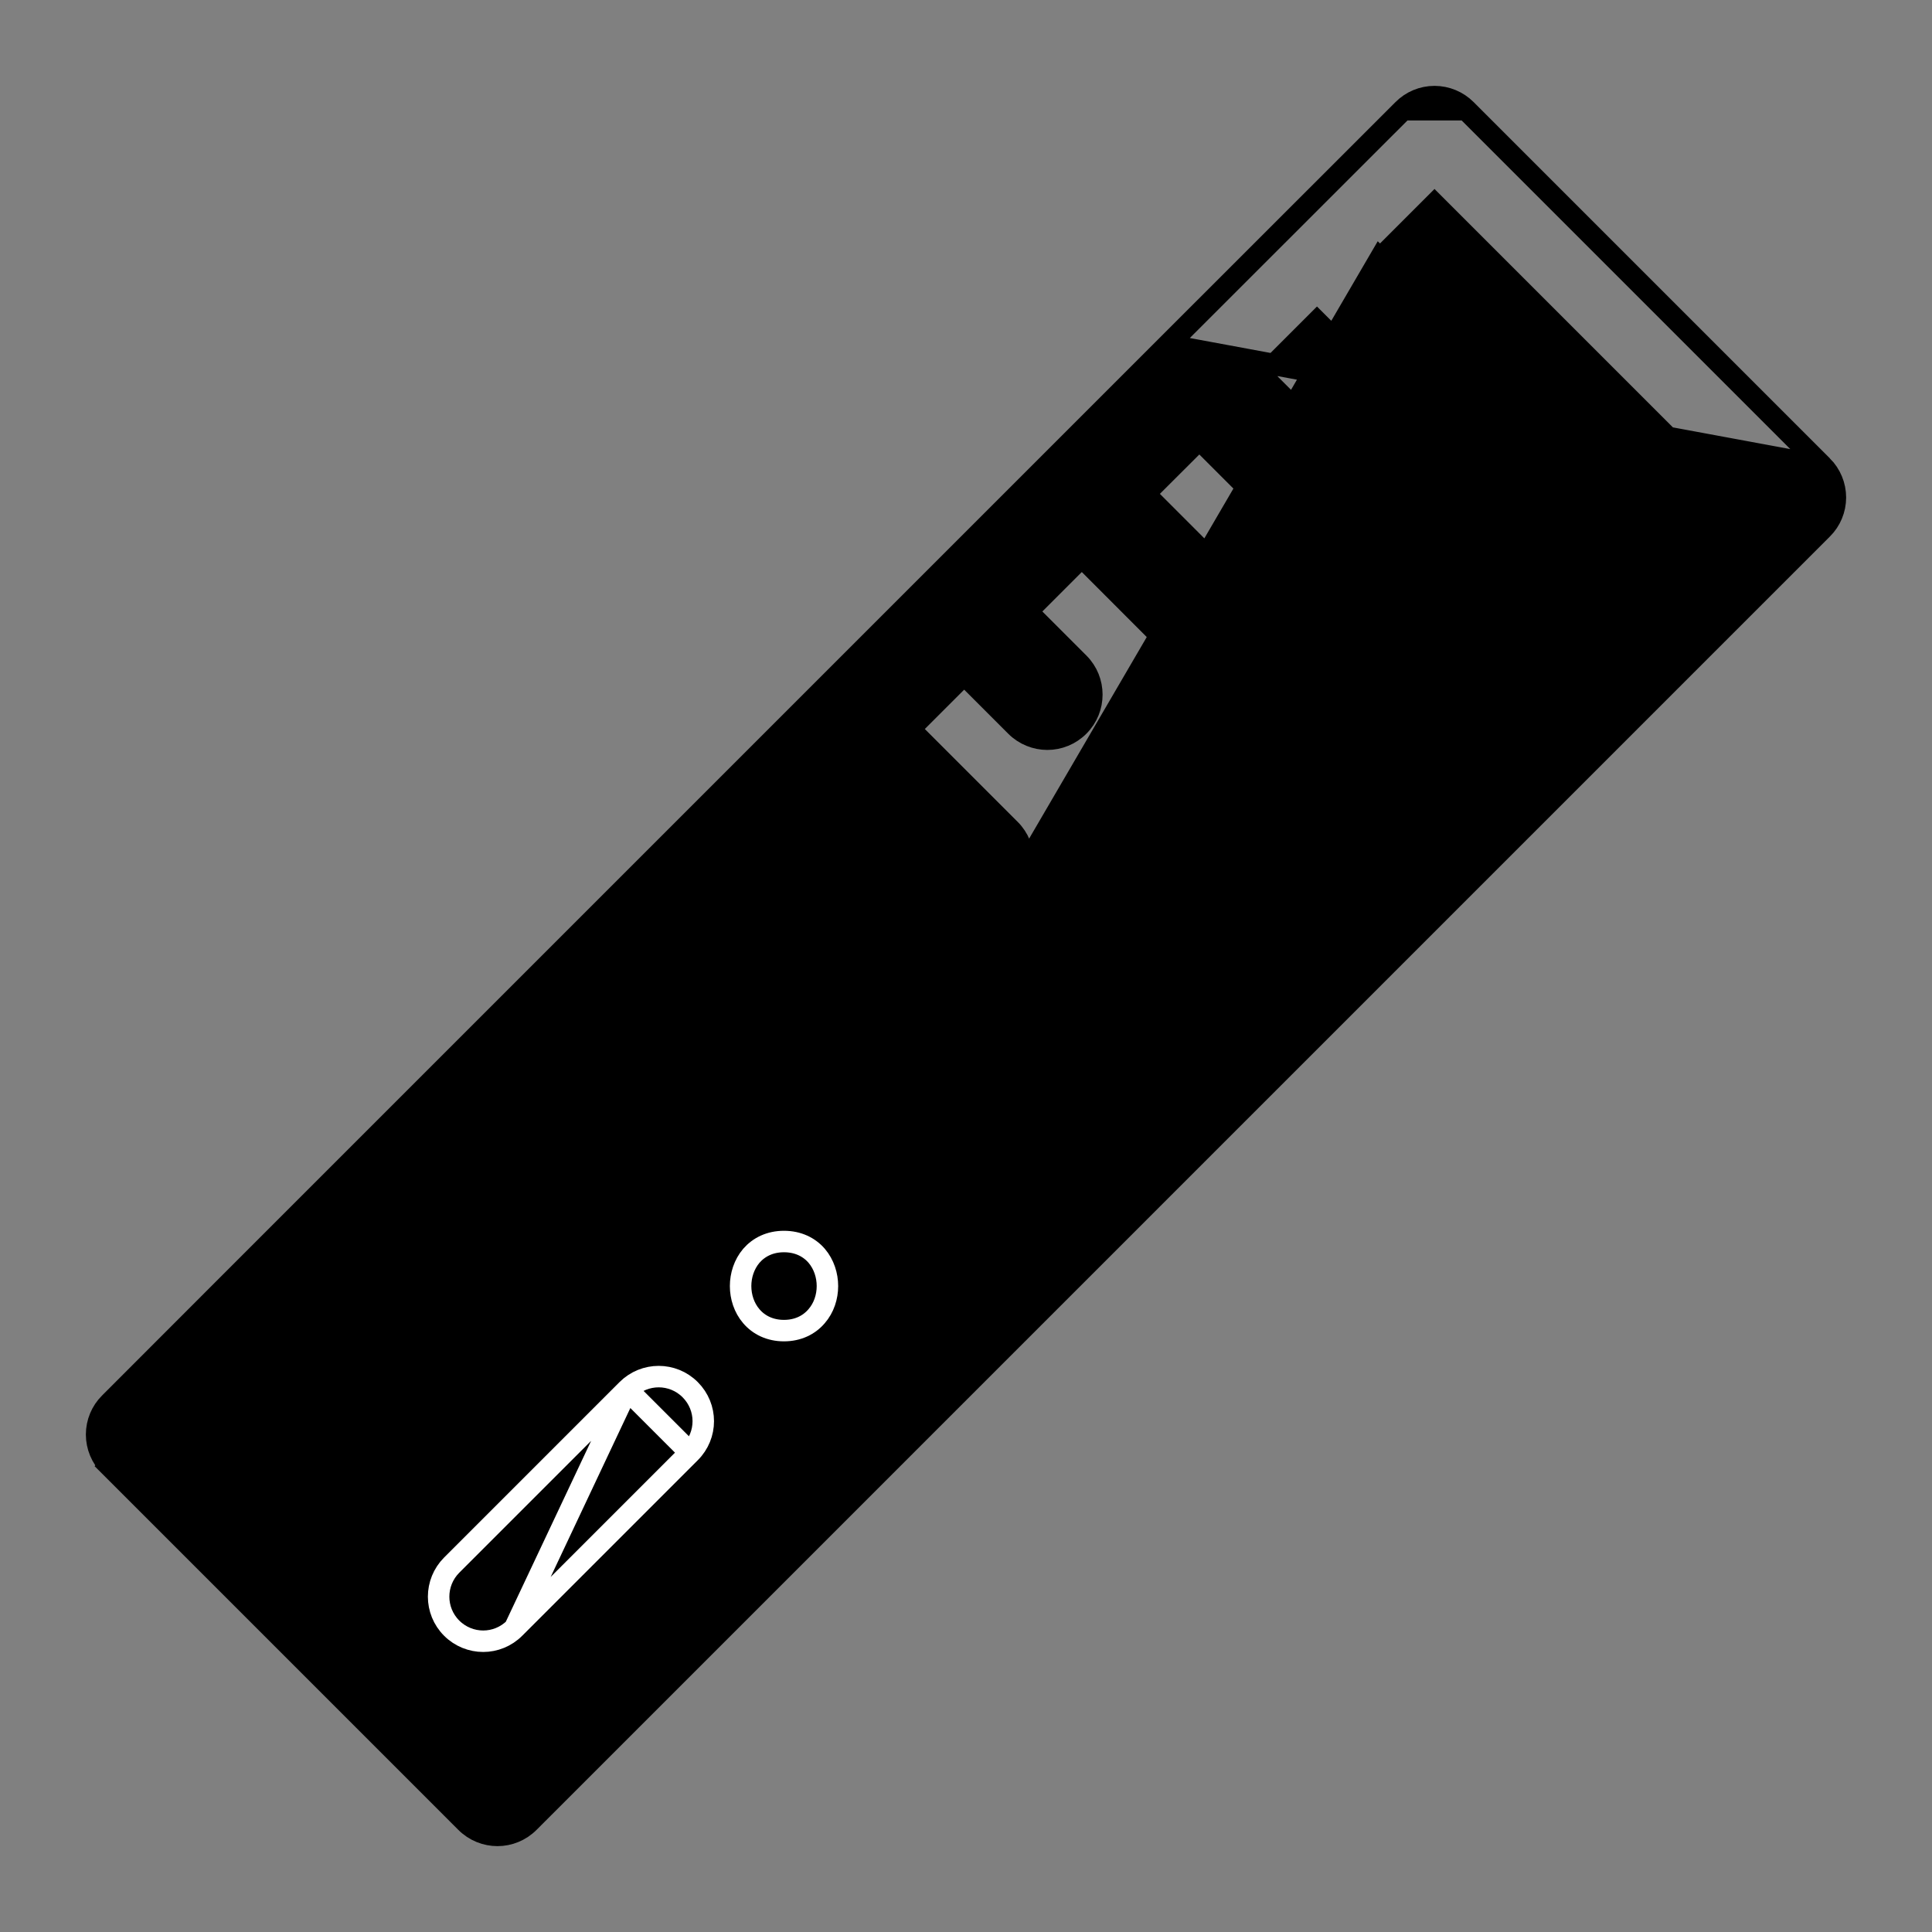 <svg width="18" height="18" viewBox="0 0 18 18" fill="none" xmlns="http://www.w3.org/2000/svg">
    <rect x="0" y="0" width="18" height="18" fill="#808080" stroke="none"/>
    <path d="M16.978 4.341L16.978 4.341C17.056 4.419 17.1 4.525 17.1 4.635C17.1 4.745 17.056 4.851 16.978 4.928L4.928 16.978C4.847 17.059 4.741 17.1 4.635 17.1C4.529 17.1 4.422 17.059 4.341 16.978L1.022 13.659L1.092 13.588L1.022 13.659C0.944 13.581 0.9 13.475 0.9 13.365C0.9 13.255 0.944 13.149 1.022 13.072L1.022 13.072L2.088 12.005L2.117 11.976L2.117 11.976L2.146 11.947L8.69 5.403L8.76 5.474L8.69 5.403L8.69 5.403L8.69 5.403L8.69 5.403L8.69 5.403L8.69 5.403L8.69 5.403L8.69 5.403L8.69 5.403L8.69 5.403L8.69 5.403L8.69 5.403L8.69 5.403L8.69 5.403L8.69 5.403L8.69 5.403L8.69 5.403L8.69 5.403L8.69 5.403L8.69 5.403L8.69 5.403L8.69 5.403L8.69 5.403L8.761 5.474L8.69 5.403L8.69 5.403L8.69 5.403L8.69 5.403L8.69 5.403L8.69 5.403L8.69 5.403L8.69 5.403L8.69 5.403L8.69 5.403L8.69 5.403L8.69 5.403L8.69 5.403L8.69 5.403L8.69 5.403L8.69 5.403L8.69 5.403L8.69 5.403L8.69 5.403L8.69 5.403L8.69 5.403L8.69 5.403L8.69 5.403L10.88 3.213L16.978 4.341ZM16.978 4.341L13.659 1.022L13.659 1.022M16.978 4.341L13.659 1.022M13.659 1.022C13.581 0.944 13.475 0.9 13.365 0.9C13.255 0.9 13.149 0.944 13.072 1.022L13.072 1.022M13.659 1.022L13.072 1.022M13.072 1.022L10.91 3.183L13.072 1.022ZM10.881 3.213L10.881 3.212L10.881 3.213ZM10.881 3.213L10.88 3.213L10.881 3.213ZM12.857 2.41L13.793 3.347C13.793 3.347 13.793 3.347 13.793 3.347C13.955 3.509 13.955 3.771 13.793 3.933C13.712 4.014 13.605 4.055 13.499 4.055C13.393 4.055 13.287 4.014 13.206 3.933L12.27 2.997L11.761 3.506L12.242 3.987L12.171 4.058L12.242 3.987C12.404 4.149 12.404 4.412 12.242 4.574C12.161 4.655 12.055 4.696 11.948 4.696C11.842 4.696 11.736 4.655 11.655 4.574L11.174 4.093L10.665 4.601L11.601 5.538C11.764 5.7 11.764 5.962 11.601 6.125L11.601 6.125C11.521 6.206 11.414 6.246 11.308 6.246C11.202 6.246 11.096 6.206 11.015 6.125L11.085 6.054L11.015 6.125L10.079 5.188L9.57 5.697L10.051 6.178C10.051 6.178 10.051 6.178 10.051 6.178C10.213 6.34 10.213 6.603 10.051 6.765C9.97 6.846 9.864 6.887 9.758 6.887C9.652 6.887 9.545 6.846 9.464 6.765L8.983 6.284L8.475 6.792L9.411 7.728L9.411 7.728C9.573 7.89 9.573 8.153 9.411 8.315L12.857 2.41ZM12.857 2.41L13.365 1.902L16.098 4.635L4.635 16.098L1.902 13.365L2.41 12.857L2.892 13.338C2.973 13.419 3.079 13.46 3.185 13.46C3.291 13.46 3.397 13.419 3.479 13.338C3.641 13.176 3.641 12.913 3.479 12.751L3.479 12.751L2.997 12.27L3.506 11.761L4.442 12.697C4.523 12.778 4.629 12.819 4.735 12.819C4.841 12.819 4.948 12.778 5.029 12.697L5.029 12.697C5.191 12.535 5.191 12.272 5.029 12.11L4.093 11.174L4.601 10.666L5.083 11.147C5.164 11.228 5.27 11.268 5.376 11.268C5.482 11.268 5.588 11.228 5.67 11.147C5.832 10.985 5.832 10.722 5.67 10.56L5.67 10.56L5.188 10.079L5.697 9.57L6.633 10.506L6.704 10.436L6.633 10.506C6.714 10.587 6.82 10.628 6.926 10.628C7.032 10.628 7.139 10.587 7.22 10.506C7.382 10.344 7.382 10.082 7.22 9.919L6.284 8.983L6.792 8.475L7.273 8.956C7.273 8.956 7.273 8.956 7.273 8.956C7.354 9.037 7.461 9.077 7.567 9.077C7.673 9.077 7.779 9.037 7.86 8.956C8.022 8.794 8.022 8.531 7.86 8.369L7.86 8.369L7.379 7.888L7.888 7.379L8.824 8.315C8.905 8.396 9.011 8.437 9.117 8.437C9.223 8.437 9.33 8.396 9.411 8.315L12.857 2.41Z" fill="currentColor" stroke="currentColor" stroke-width="0.2"/>
    <path d="M5.843 12.947L5.843 12.947C6.006 12.785 6.268 12.785 6.43 12.947L6.43 12.947C6.593 13.11 6.593 13.372 6.43 13.534L6.43 13.534M5.843 12.947L6.36 13.464L6.43 13.534M5.843 12.947L4.208 14.582C4.046 14.745 4.046 15.007 4.208 15.169L4.208 15.169C4.289 15.25 4.396 15.291 4.502 15.291C4.608 15.291 4.714 15.25 4.795 15.169L5.843 12.947ZM6.43 13.534L4.795 15.169L6.43 13.534Z" fill="currentColor" stroke="white" stroke-width="0.2"/>
    <path d="M7.304 11.567C7.175 11.567 7.071 11.618 7 11.7C6.932 11.78 6.9 11.883 6.9 11.982C6.9 12.081 6.932 12.184 7 12.263C7.07 12.345 7.174 12.397 7.304 12.397C7.434 12.397 7.538 12.345 7.608 12.263C7.677 12.184 7.709 12.081 7.709 11.982C7.709 11.883 7.677 11.78 7.609 11.7C7.538 11.618 7.434 11.567 7.304 11.567Z" fill="currentColor" stroke="white" stroke-width="0.2"/>
</svg>
